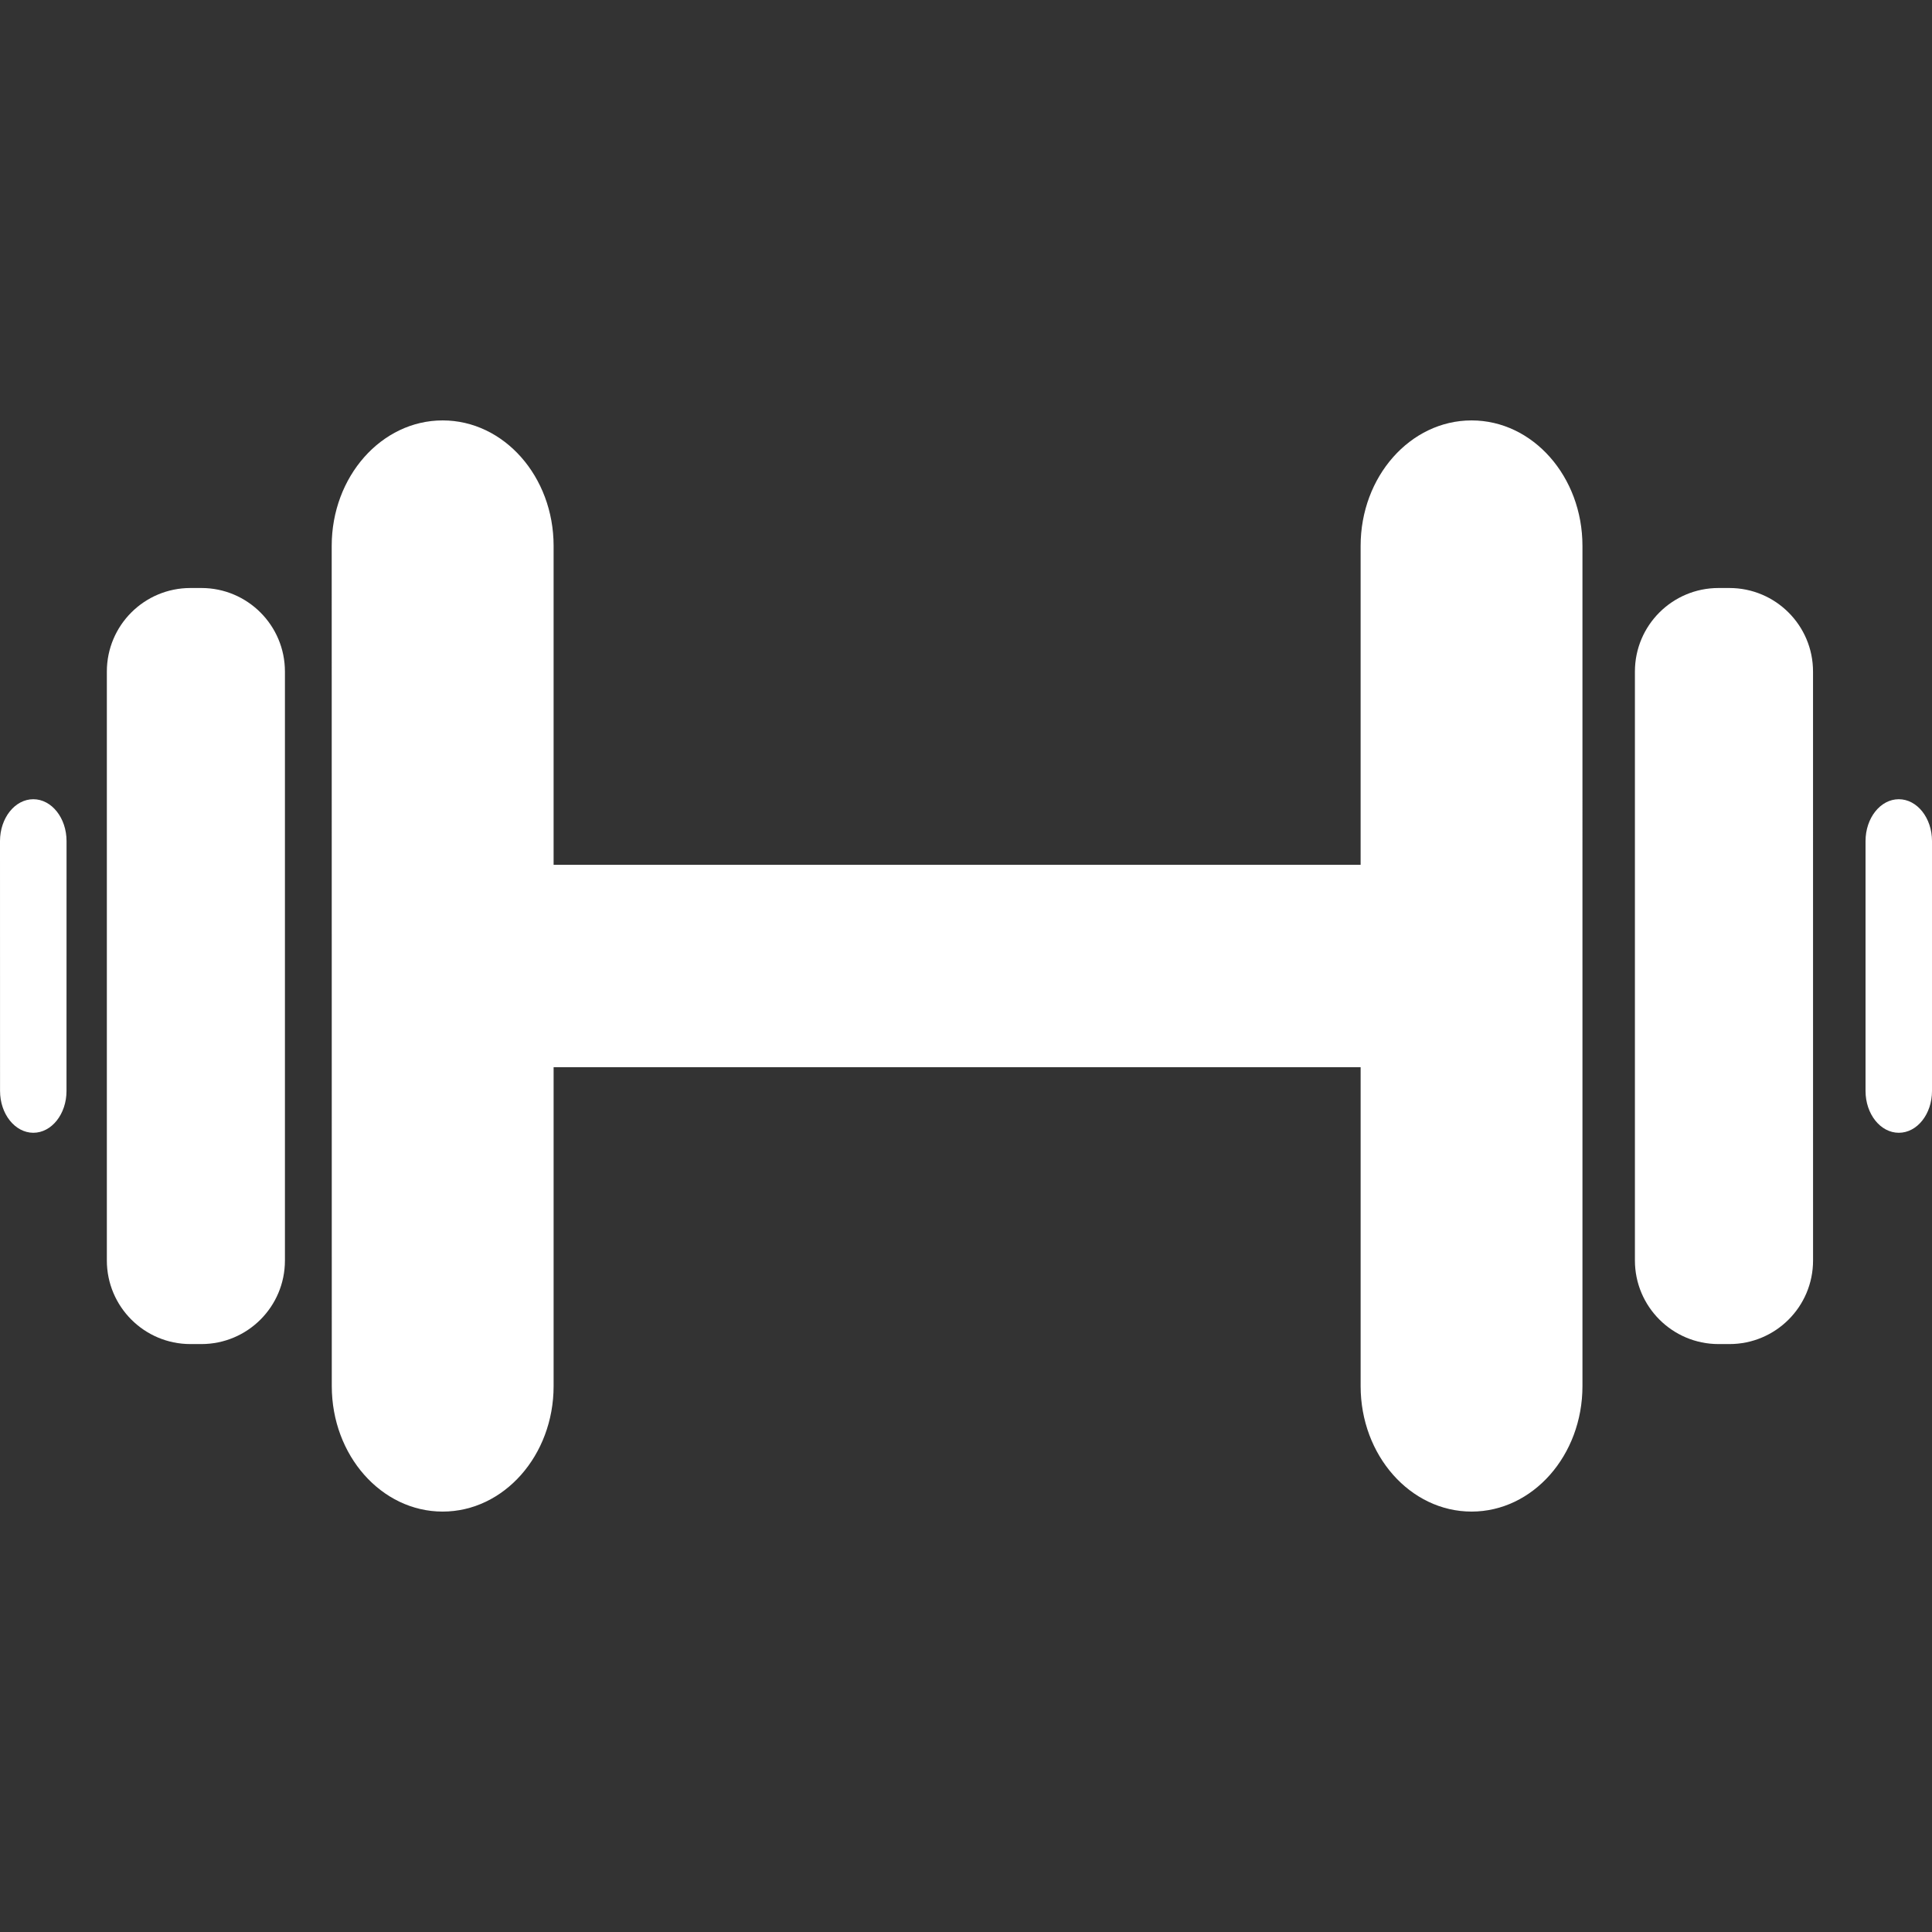 <svg xmlns="http://www.w3.org/2000/svg" width="512" height="512" viewBox="0 0 500.043 500.043"><rect x="0" y="0" width="500.043" height="500.043" fill="#333333" stroke="none"/><path d="M491.445 206.857c-4.752 0-8.605 4.857-8.605 10.834v64.672c0 5.977 3.854 10.824 8.615 10.824 4.752 0 8.588-4.848 8.588-10.824v-64.682c0-5.967-3.846-10.824-8.598-10.824zm-482.829 0c-4.752 0-8.616 4.857-8.616 10.834 0 16.601 0 48.071.01 64.653 0 5.977 3.854 10.824 8.606 10.844 4.753 0 8.597-4.848 8.597-10.824 0-16.572 0-48.081.01-64.682-.001-5.968-3.854-10.825-8.607-10.825zm105.952-98.045c-15.854 0-28.716 14.544-28.716 32.474 0 54.354.01 163.137.02 217.471 0 17.93 12.842 32.473 28.697 32.473s28.716-14.553 28.716-32.473v-82.545h208.874v82.555c0 17.92 12.861 32.463 28.717 32.463 15.854 0 28.697-14.553 28.697-32.473V141.286c0-17.939-12.844-32.474-28.697-32.474-15.855 0-28.717 14.525-28.717 32.474v82.543H143.285v-82.553c0-17.938-12.852-32.464-28.717-32.464zm333.034 43.376h-2.811c-11.945 0-21.641 9.668-21.641 21.63v152.406c0 11.953 9.695 21.65 21.648 21.65h2.812c11.953 0 21.648-9.668 21.648-21.631 0-37.637 0-114.759-.008-152.407.01-11.961-9.695-21.648-21.648-21.648zm-395.486 0h-2.821c-11.953 0-21.64 9.668-21.64 21.63v152.406c0 11.963 9.687 21.65 21.64 21.65h2.811c11.953 0 21.64-9.668 21.64-21.631V173.836c.01-11.961-9.677-21.648-21.63-21.648z" fill="#FFF"/></svg>